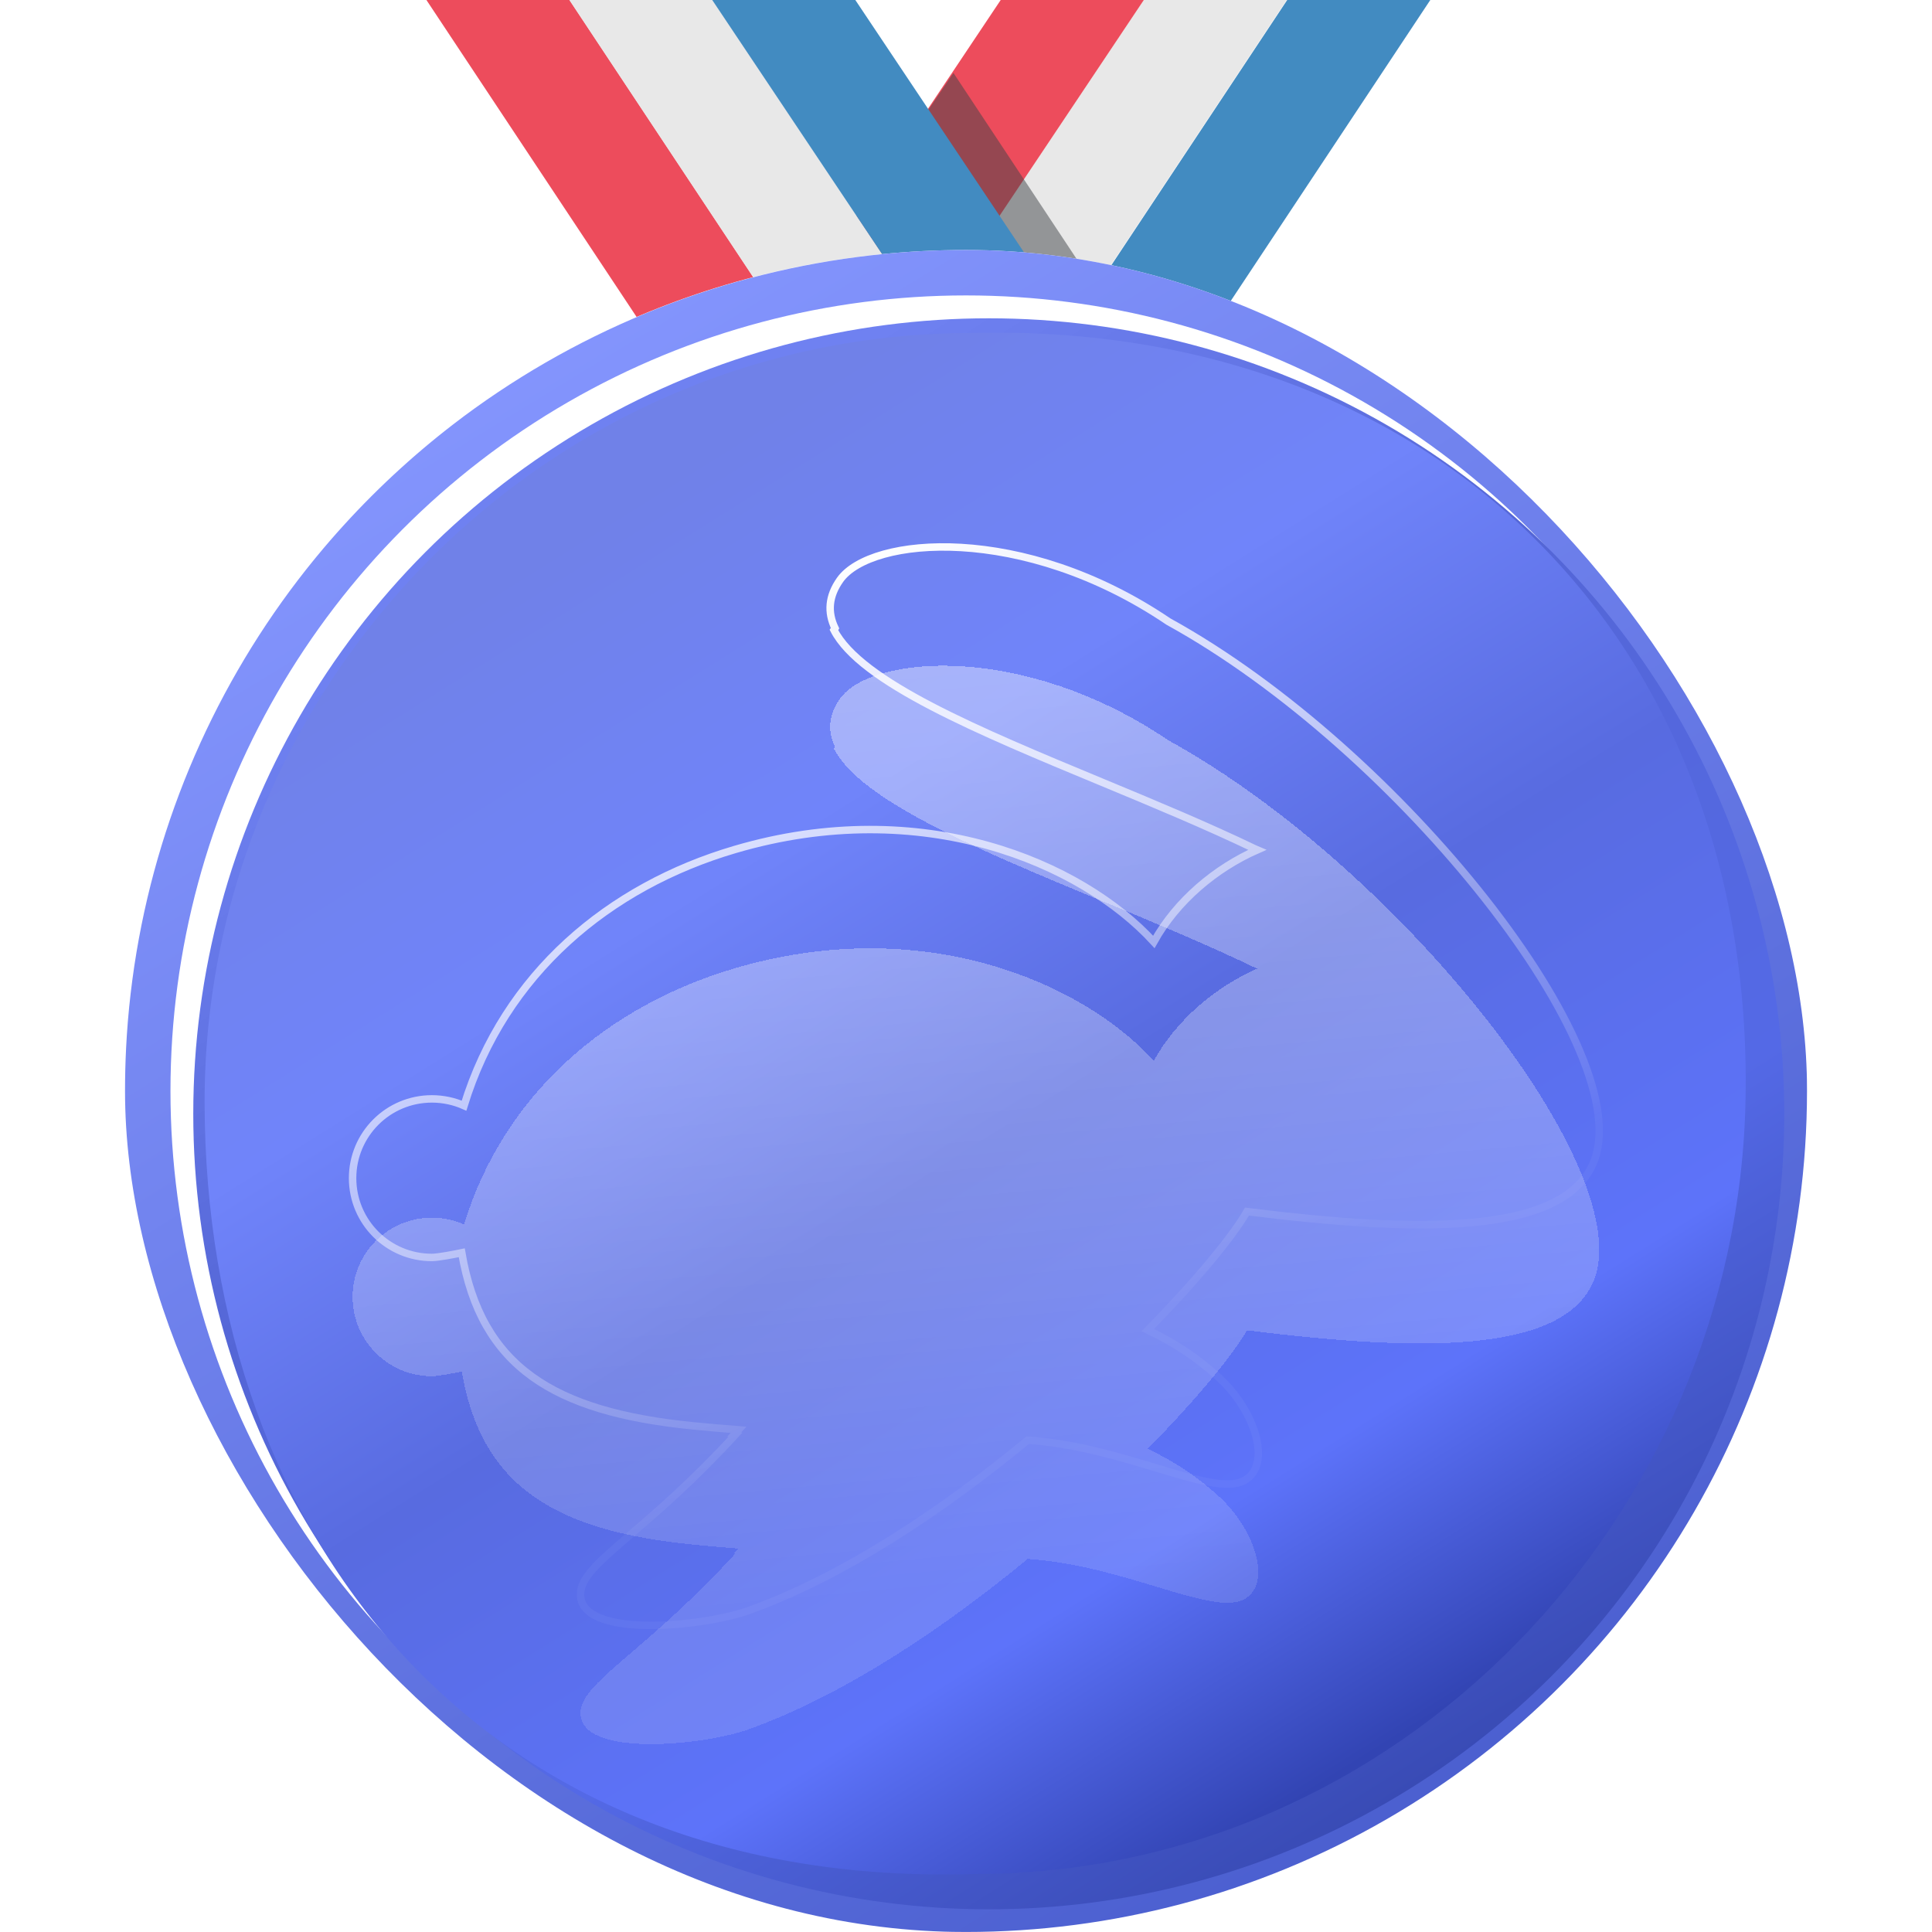 <svg width="28" height="28" viewBox="0 0 28 28" fill="none" xmlns="http://www.w3.org/2000/svg">
    <path d="M18.655 0L14.507 6.255H16.581L20.729 0H18.655Z" fill="#428BC1" />
    <path d="M16.575 0L12.394 6.255H14.501L18.649 0H16.575Z" fill="#E8E8E8" />
    <path d="M14.503 0L10.322 6.255H12.396L16.577 0H14.503Z" fill="#ED4C5C" />
    <path d="M10.328 6.255H12.402L8.254 0H6.18L10.328 6.255Z" fill="#ED4C5C" />
    <path d="M12.399 6.255H14.506L10.325 0H8.251L12.399 6.255Z" fill="#E8E8E8" />
    <path opacity="0.5"
        d="M13.818 1.057L12.765 2.604L15.201 6.258H16.583L16.913 5.731L13.818 1.057Z"
        fill="#3E4347" />
    <path d="M14.503 6.255H16.577L12.396 0H10.322L14.503 6.255Z" fill="#428BC1" />
    <g clip-path="url(#clip0_65793_43617)">
        <rect x="1.812" y="3.623" width="24.377" height="24.377" rx="12.188" fill="white" />
        <circle cx="14" cy="15.811" r="11.859" stroke="url(#paint0_linear_65793_43617)"
            stroke-width="0.659" />
        <g filter="url(#filter0_ii_65793_43617)">
            <circle cx="14" cy="15.812" r="11.529" fill="url(#paint1_linear_65793_43617)" />
        </g>
        <path
            d="M25.298 15.918C25.19 22.012 20.262 27.16 14.122 27.16C7.016 27.379 2.975 22.331 2.965 15.976C2.965 9.881 7.939 4.826 14.079 4.826C20.796 4.653 25.416 9.279 25.298 15.918Z"
            fill="url(#paint2_linear_65793_43617)" />
        <g filter="url(#filter1_bd_65793_43617)">
            <path
                d="M16.935 9.009C20.286 10.854 23.794 15.284 23.085 16.87C22.622 17.904 20.544 17.867 18.072 17.559C17.874 17.906 17.356 18.542 16.634 19.277C17.045 19.47 17.379 19.702 17.667 19.967C18.208 20.466 18.434 21.243 18.03 21.458C17.79 21.586 17.333 21.448 16.752 21.273C16.245 21.12 15.644 20.939 15.012 20.882C14.972 20.878 14.933 20.875 14.894 20.872C13.671 21.881 12.242 22.839 10.858 23.339C10.191 23.579 8.413 23.754 8.413 23.108C8.413 22.862 8.683 22.631 9.146 22.233C9.53 21.903 10.048 21.458 10.657 20.794L10.641 20.79C10.662 20.767 10.682 20.745 10.703 20.722C10.492 20.706 10.271 20.687 10.04 20.664C8.014 20.462 6.973 19.801 6.692 18.156C6.587 18.178 6.349 18.224 6.259 18.224C5.624 18.224 5.11 17.71 5.11 17.075C5.11 16.44 5.624 15.926 6.259 15.926C6.425 15.926 6.583 15.961 6.725 16.024C7.311 14.113 8.828 12.847 10.653 12.311C13.362 11.514 15.67 12.503 16.722 13.651C17.055 13.052 17.62 12.582 18.221 12.317L18.188 12.303C17.498 11.971 16.726 11.65 15.967 11.335C14.183 10.595 12.473 9.885 12.086 9.13C12.088 9.127 12.089 9.124 12.091 9.122C12.094 9.115 12.097 9.109 12.101 9.103C11.992 8.875 12.006 8.642 12.175 8.403C12.621 7.776 14.822 7.579 16.935 9.009Z"
                fill="url(#paint3_linear_65793_43617)" fill-opacity="0.4"
                shape-rendering="crispEdges" />
        </g>
        <path
            d="M16.935 9.009C20.286 10.854 23.794 15.284 23.085 16.87C22.622 17.904 20.544 17.867 18.072 17.559C17.874 17.906 17.356 18.542 16.634 19.277C17.045 19.47 17.379 19.702 17.667 19.967C18.208 20.466 18.434 21.243 18.03 21.458C17.79 21.586 17.333 21.448 16.752 21.273C16.245 21.12 15.644 20.939 15.012 20.882C14.972 20.878 14.933 20.875 14.894 20.872C13.671 21.881 12.242 22.839 10.858 23.339C10.191 23.579 8.413 23.754 8.413 23.108C8.413 22.862 8.683 22.631 9.146 22.233C9.53 21.903 10.048 21.458 10.657 20.794L10.641 20.79C10.662 20.767 10.682 20.745 10.703 20.722C10.492 20.706 10.271 20.687 10.04 20.664C8.014 20.462 6.973 19.801 6.692 18.156C6.587 18.178 6.349 18.224 6.259 18.224C5.624 18.224 5.11 17.71 5.11 17.075C5.11 16.44 5.624 15.926 6.259 15.926C6.425 15.926 6.583 15.961 6.725 16.024C7.311 14.113 8.828 12.847 10.653 12.311C13.362 11.514 15.67 12.503 16.722 13.651C17.055 13.052 17.62 12.582 18.221 12.317L18.188 12.303C17.498 11.971 16.726 11.65 15.967 11.335C14.183 10.595 12.473 9.885 12.086 9.13C12.088 9.127 12.089 9.124 12.091 9.122C12.094 9.115 12.097 9.109 12.101 9.103C11.992 8.875 12.006 8.642 12.175 8.403C12.621 7.776 14.822 7.579 16.935 9.009Z"
            stroke="url(#paint4_linear_65793_43617)" stroke-width="0.108" />
    </g>
    <defs>
        <filter id="filter0_ii_65793_43617" x="2.471" y="4.282" width="23.059" height="23.059"
            filterUnits="userSpaceOnUse" color-interpolation-filters="sRGB">
            <feFlood flood-opacity="0" result="BackgroundImageFix" />
            <feBlend mode="normal" in="SourceGraphic" in2="BackgroundImageFix" result="shape" />
            <feColorMatrix in="SourceAlpha" type="matrix"
                values="0 0 0 0 0 0 0 0 0 0 0 0 0 0 0 0 0 0 127 0" result="hardAlpha" />
            <feOffset dx="0.659" dy="0.659" />
            <feComposite in2="hardAlpha" operator="arithmetic" k2="-1" k3="1" />
            <feColorMatrix type="matrix"
                values="0 0 0 0 0.325 0 0 0 0 0.369 0 0 0 0 0.576 0 0 0 1 0" />
            <feBlend mode="normal" in2="shape" result="effect1_innerShadow_65793_43617" />
            <feColorMatrix in="SourceAlpha" type="matrix"
                values="0 0 0 0 0 0 0 0 0 0 0 0 0 0 0 0 0 0 127 0" result="hardAlpha" />
            <feOffset dx="-0.329" dy="-0.329" />
            <feComposite in2="hardAlpha" operator="arithmetic" k2="-1" k3="1" />
            <feColorMatrix type="matrix" values="0 0 0 0 1 0 0 0 0 1 0 0 0 0 1 0 0 0 0.25 0" />
            <feBlend mode="normal" in2="effect1_innerShadow_65793_43617"
                result="effect2_innerShadow_65793_43617" />
        </filter>
        <filter id="filter1_bd_65793_43617" x="1.668" y="5.633" width="24.95" height="23.086"
            filterUnits="userSpaceOnUse" color-interpolation-filters="sRGB">
            <feFlood flood-opacity="0" result="BackgroundImageFix" />
            <feGaussianBlur in="BackgroundImageFix" stdDeviation="1.147" />
            <feComposite in2="SourceAlpha" operator="in" result="effect1_backgroundBlur_65793_43617" />
            <feColorMatrix in="SourceAlpha" type="matrix"
                values="0 0 0 0 0 0 0 0 0 0 0 0 0 0 0 0 0 0 127 0" result="hardAlpha" />
            <feOffset dy="1.721" />
            <feGaussianBlur stdDeviation="1.721" />
            <feComposite in2="hardAlpha" operator="out" />
            <feColorMatrix type="matrix"
                values="0 0 0 0 0.133 0 0 0 0 0.271 0 0 0 0 0.456 0 0 0 0.27 0" />
            <feBlend mode="normal" in2="effect1_backgroundBlur_65793_43617"
                result="effect2_dropShadow_65793_43617" />
            <feBlend mode="normal" in="SourceGraphic" in2="effect2_dropShadow_65793_43617"
                result="shape" />
        </filter>
        <linearGradient id="paint0_linear_65793_43617" x1="7.383" y1="4.145" x2="21.313"
            y2="26.955" gradientUnits="userSpaceOnUse">
            <stop stop-color="#8697FF" />
            <stop offset="1" stop-color="#495DCE" />
        </linearGradient>
        <linearGradient id="paint1_linear_65793_43617" x1="8.647" y1="6.835" x2="20.375"
            y2="25.442" gradientUnits="userSpaceOnUse">
            <stop stop-color="#6F81F1" />
            <stop offset="0.344" stop-color="#5466D6" />
            <stop offset="0.714" stop-color="#5469E6" />
            <stop offset="1" stop-color="#394BB5" />
        </linearGradient>
        <linearGradient id="paint2_linear_65793_43617" x1="8.921" y1="7.384" x2="20.11"
            y2="25.269" gradientUnits="userSpaceOnUse">
            <stop stop-color="#7081E8" />
            <stop offset="0.251" stop-color="#7084FA" />
            <stop offset="0.506" stop-color="#586BE0" />
            <stop offset="0.803" stop-color="#5D73FA" />
            <stop offset="1" stop-color="#3244B3" />
        </linearGradient>
        <linearGradient id="paint3_linear_65793_43617" x1="12.495" y1="7.282" x2="13.785"
            y2="21.405" gradientUnits="userSpaceOnUse">
            <stop stop-color="white" />
            <stop offset="0" stop-color="white" />
            <stop offset="1" stop-color="white" stop-opacity="0.3" />
        </linearGradient>
        <linearGradient id="paint4_linear_65793_43617" x1="10.725" y1="8.784" x2="15.291"
            y2="19.613" gradientUnits="userSpaceOnUse">
            <stop stop-color="white" />
            <stop offset="1" stop-color="white" stop-opacity="0.04" />
        </linearGradient>
        <clipPath id="clip0_65793_43617">
            <rect x="1.812" y="3.623" width="24.377" height="24.377" rx="12.188" fill="white" />
        </clipPath>
    </defs>
</svg>
    